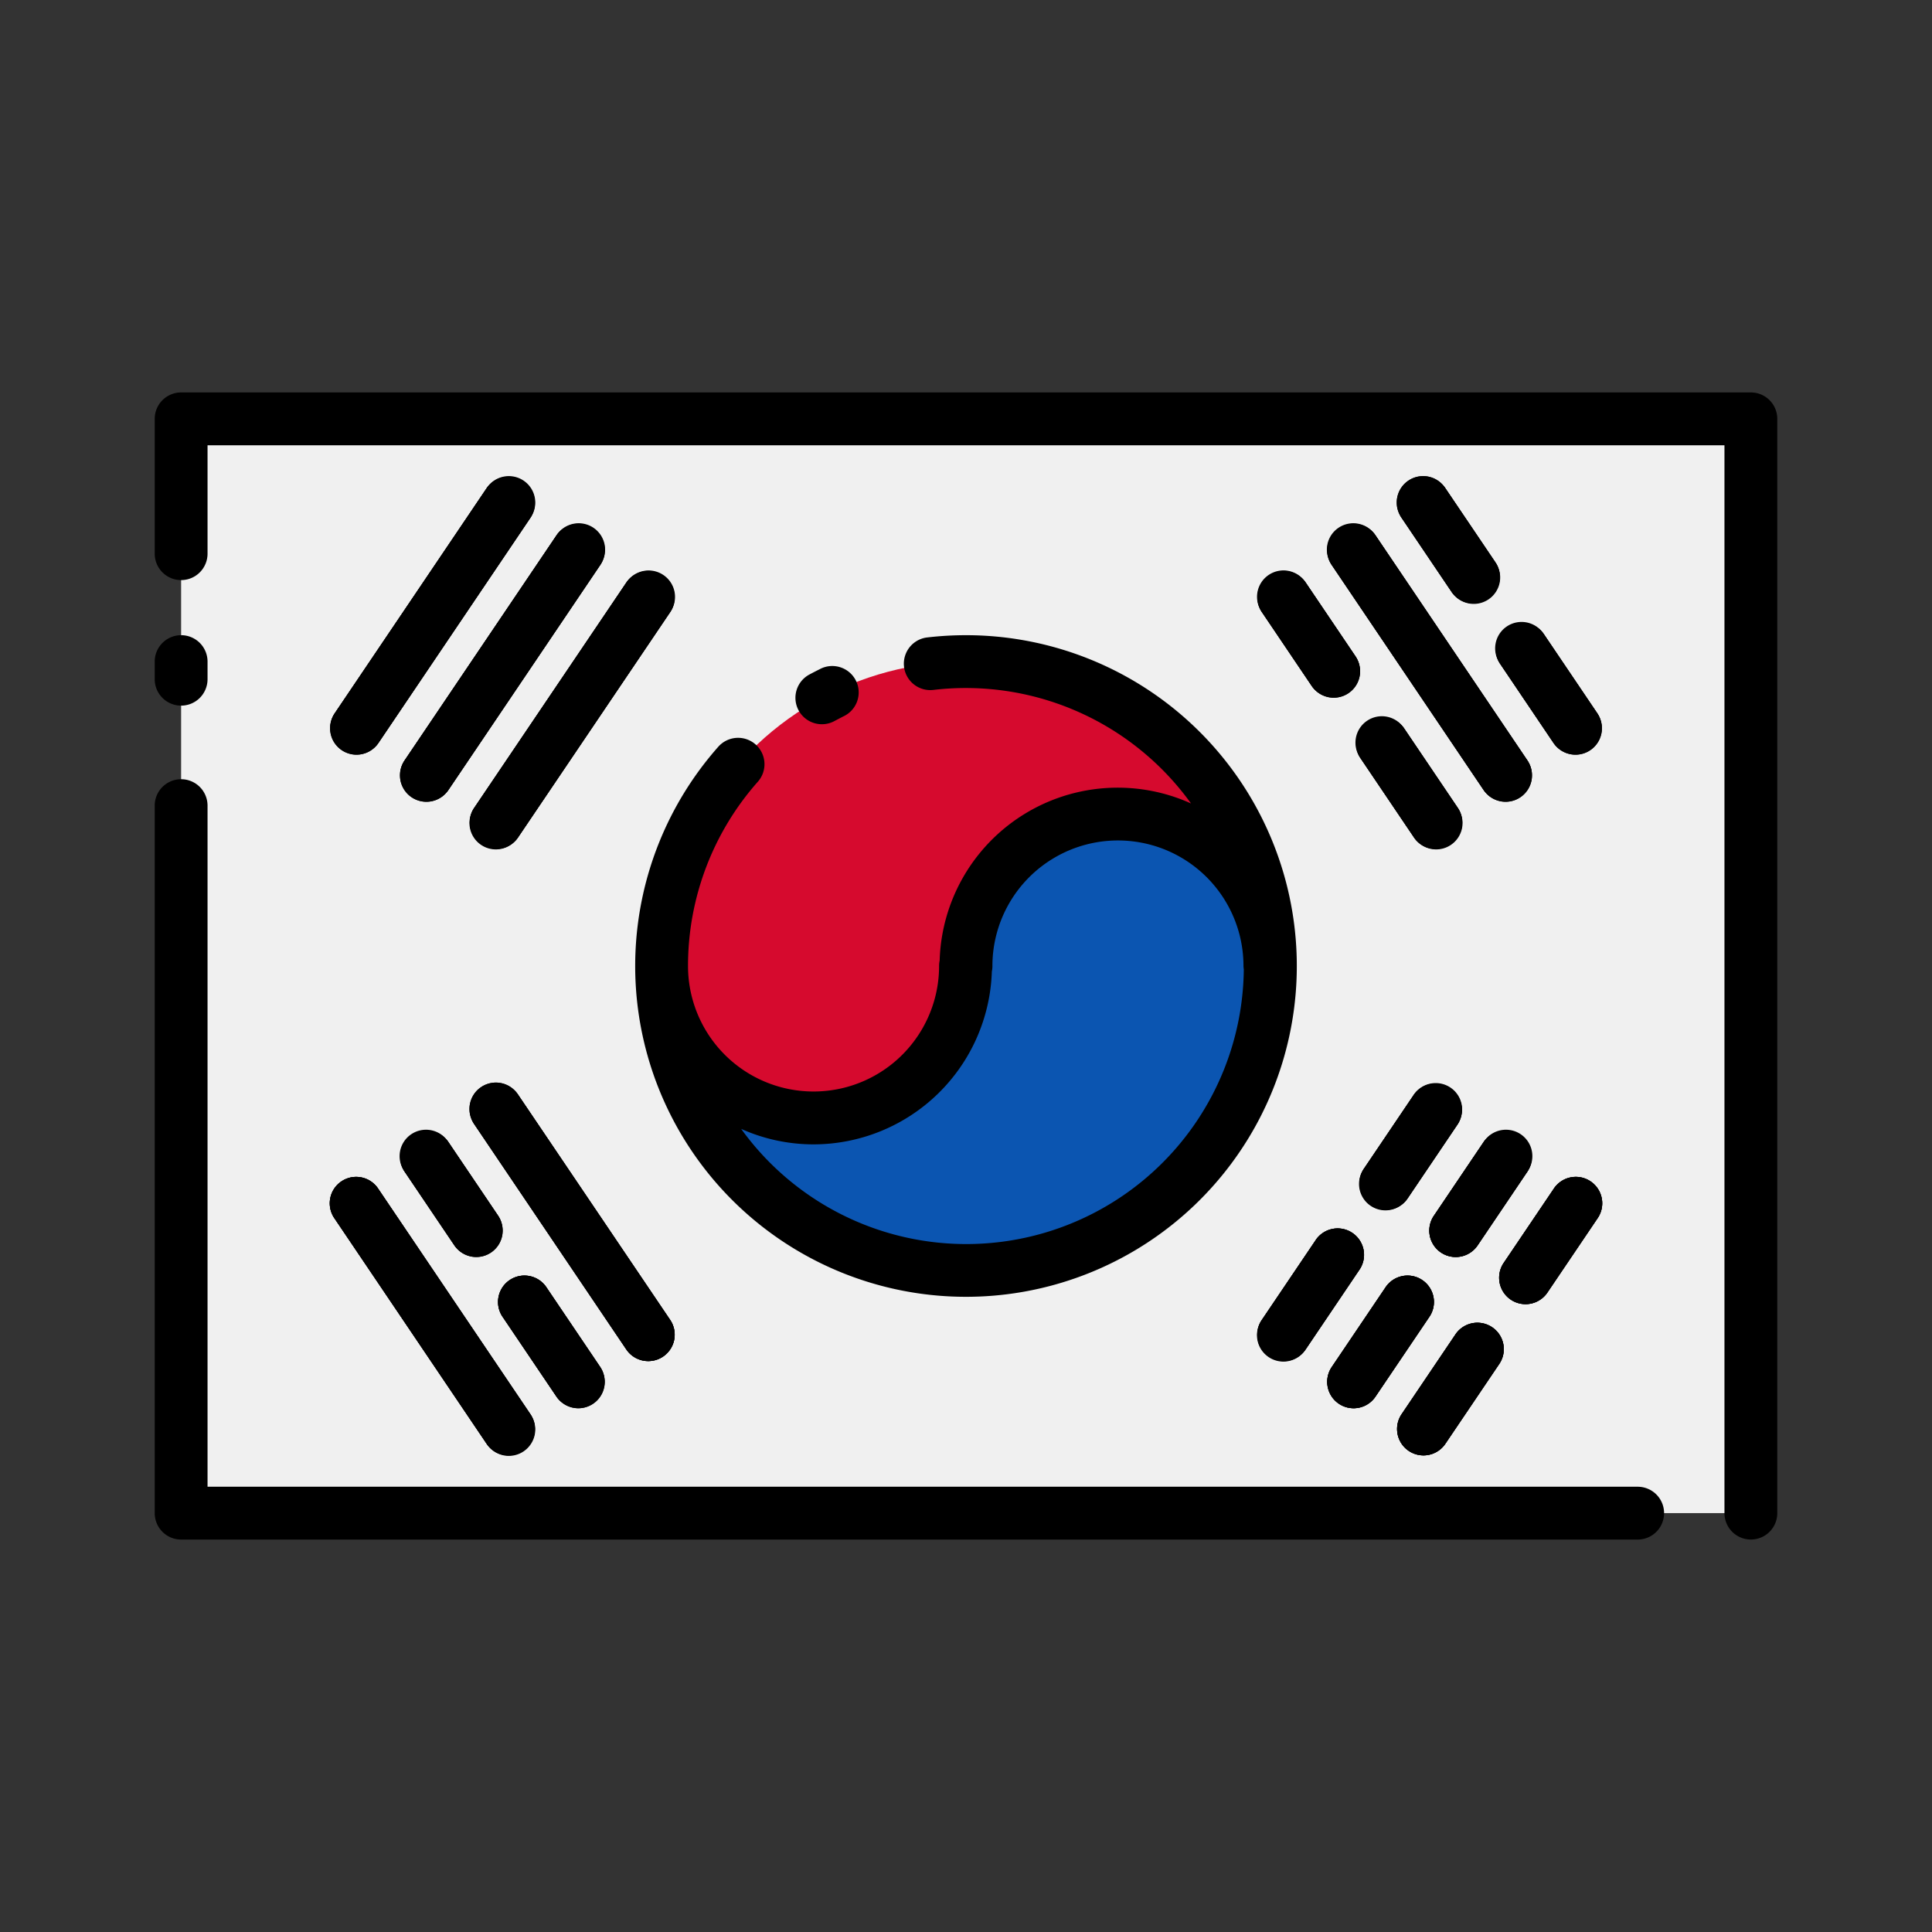 <?xml version="1.0"?>
<svg xmlns="http://www.w3.org/2000/svg" id="Layer_1" data-name="Layer 1" viewBox="0 0 128 128" width="512" height="512"><rect x="0" y="0" width="128" height="128" fill="#333333" stroke="none"/><title>SOUTH KOREA</title><rect x="12" y="27.751" width="104" height="72.497" style="fill:#f0f0f0"/><circle cx="64" cy="64" r="20.167" style="fill:#d60a2e"/><path d="M23.619,50a1.75,1.75,0,0,1-1.45-2.729L32.24,32.348a1.75,1.75,0,1,1,2.9,1.958L25.071,49.225A1.749,1.749,0,0,1,23.619,50Z"/><path d="M28.247,53.12a1.751,1.751,0,0,1-1.45-2.729l10.071-14.92a1.75,1.75,0,0,1,2.9,1.958L29.7,52.349A1.749,1.749,0,0,1,28.247,53.12Z"/><path d="M32.874,56.243a1.749,1.749,0,0,1-1.449-2.729L41.5,38.6a1.75,1.75,0,1,1,2.9,1.958L34.326,55.472A1.748,1.748,0,0,1,32.874,56.243Z"/><path d="M97.619,39.977a1.748,1.748,0,0,1-1.452-.771l-3.308-4.9a1.75,1.75,0,1,1,2.9-1.958l3.308,4.9a1.75,1.75,0,0,1-1.449,2.729Z"/><path d="M104.381,50a1.749,1.749,0,0,1-1.452-.771L99.38,43.967a1.75,1.75,0,0,1,2.9-1.958l3.549,5.258A1.75,1.75,0,0,1,104.381,50Z"/><path d="M31.557,83.281a1.748,1.748,0,0,1-1.452-.771l-3.308-4.9a1.75,1.75,0,0,1,2.9-1.958l3.307,4.9a1.75,1.75,0,0,1-1.449,2.729Z"/><path d="M38.32,93.3a1.748,1.748,0,0,1-1.452-.771l-3.55-5.258a1.75,1.75,0,1,1,2.9-1.958l3.549,5.258A1.751,1.751,0,0,1,38.32,93.3Z"/><path d="M101.07,86.405a1.751,1.751,0,0,1-1.449-2.729l3.308-4.9a1.75,1.75,0,1,1,2.9,1.958l-3.309,4.9A1.748,1.748,0,0,1,101.07,86.405Z"/><path d="M94.308,96.423a1.75,1.75,0,0,1-1.449-2.729l3.549-5.257a1.75,1.75,0,1,1,2.9,1.958L95.76,95.652A1.748,1.748,0,0,1,94.308,96.423Z"/><path d="M96.443,83.281a1.75,1.75,0,0,1-1.449-2.729l3.307-4.9a1.75,1.75,0,0,1,2.9,1.958L97.9,82.51A1.748,1.748,0,0,1,96.443,83.281Z"/><path d="M89.68,93.3a1.751,1.751,0,0,1-1.449-2.729l3.549-5.258a1.75,1.75,0,1,1,2.9,1.958l-3.55,5.258A1.748,1.748,0,0,1,89.68,93.3Z"/><path d="M91.815,80.157a1.75,1.75,0,0,1-1.449-2.729l3.308-4.9a1.75,1.75,0,0,1,2.9,1.958l-3.308,4.9A1.748,1.748,0,0,1,91.815,80.157Z"/><path d="M85.053,90.176A1.749,1.749,0,0,1,83.6,87.447l3.548-5.258a1.75,1.75,0,1,1,2.9,1.958l-3.549,5.258A1.748,1.748,0,0,1,85.053,90.176Z"/><path d="M88.363,46.225a1.749,1.749,0,0,1-1.452-.771l-3.307-4.9a1.75,1.75,0,1,1,2.9-1.958l3.308,4.9a1.751,1.751,0,0,1-1.45,2.729Z"/><path d="M95.126,56.243a1.748,1.748,0,0,1-1.452-.771l-3.549-5.258a1.75,1.75,0,0,1,2.9-1.958l3.549,5.258a1.749,1.749,0,0,1-1.449,2.729Z"/><path d="M99.753,53.12a1.749,1.749,0,0,1-1.452-.771l-10.07-14.92a1.75,1.75,0,0,1,2.9-1.958L101.2,50.391a1.751,1.751,0,0,1-1.45,2.729Z"/><path d="M33.692,96.423a1.748,1.748,0,0,1-1.452-.771L22.169,80.733a1.75,1.75,0,1,1,2.9-1.958l10.07,14.919a1.75,1.75,0,0,1-1.449,2.729Z"/><path d="M42.947,90.176a1.748,1.748,0,0,1-1.452-.771L31.425,74.486a1.75,1.75,0,1,1,2.9-1.958L44.4,87.447a1.749,1.749,0,0,1-1.449,2.729Z"/><path d="M64,84.167A20.167,20.167,0,0,0,84.167,64l-.033,0A10.067,10.067,0,0,0,64,64h-.033a10.067,10.067,0,0,1-20.134,0A20.167,20.167,0,0,0,64,84.167Z" style="fill:#0b55b1"/><path d="M23.619,50a1.751,1.751,0,0,1-1.45-2.729L32.24,32.347a1.75,1.75,0,0,1,2.9,1.958l-10.07,14.92A1.749,1.749,0,0,1,23.619,50Z"/><path d="M28.247,53.119A1.75,1.75,0,0,1,26.8,50.39L36.868,35.471a1.75,1.75,0,1,1,2.9,1.958L29.7,52.348A1.749,1.749,0,0,1,28.247,53.119Z"/><path d="M32.874,56.243a1.75,1.75,0,0,1-1.449-2.729L41.5,38.594a1.75,1.75,0,0,1,2.9,1.958l-10.07,14.92A1.748,1.748,0,0,1,32.874,56.243Z"/><path d="M97.619,39.977a1.748,1.748,0,0,1-1.452-.771l-3.308-4.9a1.75,1.75,0,0,1,2.9-1.958l3.308,4.9a1.751,1.751,0,0,1-1.449,2.729Z"/><path d="M104.381,50a1.749,1.749,0,0,1-1.452-.771L99.38,43.967a1.75,1.75,0,1,1,2.9-1.958l3.549,5.258A1.751,1.751,0,0,1,104.381,50Z"/><path d="M31.557,83.28a1.748,1.748,0,0,1-1.452-.771l-3.308-4.9a1.75,1.75,0,1,1,2.9-1.958l3.307,4.9a1.749,1.749,0,0,1-1.449,2.729Z"/><path d="M38.32,93.3a1.748,1.748,0,0,1-1.452-.771l-3.55-5.257a1.75,1.75,0,1,1,2.9-1.958l3.549,5.257A1.75,1.75,0,0,1,38.32,93.3Z"/><path d="M101.07,86.4a1.75,1.75,0,0,1-1.449-2.729l3.308-4.9a1.75,1.75,0,1,1,2.9,1.958l-3.309,4.9A1.748,1.748,0,0,1,101.07,86.4Z"/><path d="M94.308,96.423a1.75,1.75,0,0,1-1.449-2.729l3.549-5.258a1.75,1.75,0,1,1,2.9,1.958L95.76,95.652A1.748,1.748,0,0,1,94.308,96.423Z"/><path d="M96.443,83.28a1.749,1.749,0,0,1-1.449-2.729l3.307-4.9a1.75,1.75,0,1,1,2.9,1.958l-3.308,4.9A1.748,1.748,0,0,1,96.443,83.28Z"/><path d="M89.68,93.3a1.75,1.75,0,0,1-1.449-2.729l3.549-5.257a1.75,1.75,0,1,1,2.9,1.958l-3.55,5.257A1.748,1.748,0,0,1,89.68,93.3Z"/><path d="M91.815,80.157a1.75,1.75,0,0,1-1.449-2.729l3.308-4.9a1.75,1.75,0,0,1,2.9,1.958l-3.308,4.9A1.748,1.748,0,0,1,91.815,80.157Z"/><path d="M85.053,90.176A1.749,1.749,0,0,1,83.6,87.447l3.548-5.258a1.75,1.75,0,1,1,2.9,1.958l-3.549,5.258A1.748,1.748,0,0,1,85.053,90.176Z"/><path d="M88.363,46.224a1.749,1.749,0,0,1-1.452-.771l-3.307-4.9a1.75,1.75,0,0,1,2.9-1.958l3.308,4.9a1.75,1.75,0,0,1-1.45,2.729Z"/><path d="M95.126,56.243a1.748,1.748,0,0,1-1.452-.771l-3.549-5.258a1.75,1.75,0,1,1,2.9-1.958l3.549,5.258a1.75,1.75,0,0,1-1.449,2.729Z"/><path d="M99.753,53.119a1.749,1.749,0,0,1-1.452-.771L88.231,37.429a1.75,1.75,0,1,1,2.9-1.958L101.2,50.39a1.75,1.75,0,0,1-1.45,2.729Z"/><path d="M33.692,96.423a1.748,1.748,0,0,1-1.452-.771L22.169,80.733a1.75,1.75,0,1,1,2.9-1.958l10.07,14.919a1.75,1.75,0,0,1-1.449,2.729Z"/><path d="M42.947,90.176a1.748,1.748,0,0,1-1.452-.771l-10.07-14.92a1.75,1.75,0,0,1,2.9-1.958L44.4,87.447a1.749,1.749,0,0,1-1.449,2.729Z"/><path d="M12,46.75A1.751,1.751,0,0,0,13.75,45V43.833a1.75,1.75,0,0,0-3.5,0V45A1.751,1.751,0,0,0,12,46.75Z"/><path d="M108.5,98.5H13.75V53.375a1.75,1.75,0,0,0-3.5,0v46.874A1.751,1.751,0,0,0,12,102h96.5a1.75,1.75,0,0,0,0-3.5Z"/><path d="M116,26H12a1.751,1.751,0,0,0-1.75,1.75v8.933a1.75,1.75,0,0,0,3.5,0V29.5h100.5v70.748a1.75,1.75,0,0,0,3.5,0v-72.5A1.751,1.751,0,0,0,116,26Z"/><path d="M50.061,49.323a1.751,1.751,0,0,0-2.471.149A21.917,21.917,0,1,0,64,42.083a22.4,22.4,0,0,0-2.57.149,1.75,1.75,0,0,0,.406,3.477,18.384,18.384,0,0,1,17.073,7.523,11.8,11.8,0,0,0-16.654,10.4,1.768,1.768,0,0,0-.038.366,8.317,8.317,0,0,1-16.634,0,18.4,18.4,0,0,1,4.626-12.207A1.749,1.749,0,0,0,50.061,49.323ZM53.9,75.817A11.832,11.832,0,0,0,65.712,64.366,1.768,1.768,0,0,0,65.75,64a8.317,8.317,0,0,1,16.634,0,1.8,1.8,0,0,0,.021.221,18.388,18.388,0,0,1-33.3,10.571A11.727,11.727,0,0,0,53.9,75.817Z"/><path d="M54.455,47.982a1.736,1.736,0,0,0,.829-.21c.188-.1.38-.2.572-.3A1.75,1.75,0,1,0,54.3,44.34q-.343.171-.68.351a1.75,1.75,0,0,0,.832,3.291Z"/><path d="M34.669,31.876a1.75,1.75,0,0,0-2.429.472L22.169,47.267a1.75,1.75,0,0,0,2.9,1.958l10.07-14.919A1.749,1.749,0,0,0,34.669,31.876Z"/><path d="M39.3,35a1.749,1.749,0,0,0-2.429.471L26.8,50.391a1.75,1.75,0,0,0,2.9,1.958l10.07-14.92A1.748,1.748,0,0,0,39.3,35Z"/><path d="M43.925,38.123a1.752,1.752,0,0,0-2.43.472L31.425,53.514a1.75,1.75,0,1,0,2.9,1.958L44.4,40.553A1.75,1.75,0,0,0,43.925,38.123Z"/><path d="M95.76,32.348a1.75,1.75,0,1,0-2.9,1.958l3.308,4.9a1.75,1.75,0,1,0,2.9-1.958Z"/><path d="M105.831,47.267l-3.549-5.258a1.75,1.75,0,0,0-2.9,1.958l3.549,5.258a1.75,1.75,0,0,0,2.9-1.958Z"/><path d="M29.7,75.651a1.75,1.75,0,0,0-2.9,1.958l3.308,4.9a1.75,1.75,0,0,0,2.9-1.958Z"/><path d="M36.868,92.529a1.75,1.75,0,0,0,2.9-1.958L36.22,85.313a1.75,1.75,0,1,0-2.9,1.958Z"/><path d="M100.093,86.105a1.748,1.748,0,0,0,2.429-.471l3.309-4.9a1.75,1.75,0,1,0-2.9-1.958l-3.308,4.9A1.75,1.75,0,0,0,100.093,86.105Z"/><path d="M93.331,96.124a1.75,1.75,0,0,0,2.429-.472L99.309,90.4a1.75,1.75,0,1,0-2.9-1.958l-3.549,5.257A1.749,1.749,0,0,0,93.331,96.124Z"/><path d="M95.465,82.981a1.75,1.75,0,0,0,2.43-.471l3.308-4.9a1.75,1.75,0,0,0-2.9-1.958l-3.307,4.9A1.749,1.749,0,0,0,95.465,82.981Z"/><path d="M88.7,93a1.748,1.748,0,0,0,2.429-.471l3.55-5.258a1.75,1.75,0,1,0-2.9-1.958l-3.549,5.258A1.748,1.748,0,0,0,88.7,93Z"/><path d="M96.1,72.057a1.75,1.75,0,0,0-2.43.471l-3.308,4.9a1.75,1.75,0,1,0,2.9,1.958l3.308-4.9A1.749,1.749,0,0,0,96.1,72.057Z"/><path d="M87.152,82.189,83.6,87.447a1.75,1.75,0,1,0,2.9,1.958l3.549-5.258a1.75,1.75,0,1,0-2.9-1.958Z"/><path d="M84.075,38.123a1.75,1.75,0,0,0-.471,2.43l3.307,4.9a1.75,1.75,0,0,0,2.9-1.958l-3.308-4.9A1.751,1.751,0,0,0,84.075,38.123Z"/><path d="M93.026,48.256a1.75,1.75,0,0,0-2.9,1.958l3.549,5.258a1.75,1.75,0,1,0,2.9-1.958Z"/><path d="M88.7,35a1.748,1.748,0,0,0-.472,2.429L98.3,52.349a1.75,1.75,0,0,0,2.9-1.958L91.132,35.471A1.749,1.749,0,0,0,88.7,35Z"/><path d="M22.169,80.733,32.24,95.652a1.75,1.75,0,1,0,2.9-1.958L25.071,78.775a1.75,1.75,0,1,0-2.9,1.958Z"/><path d="M42.947,90.176A1.749,1.749,0,0,0,44.4,87.447L34.326,72.528a1.75,1.75,0,1,0-2.9,1.958L41.5,89.405A1.748,1.748,0,0,0,42.947,90.176Z"/></svg>
